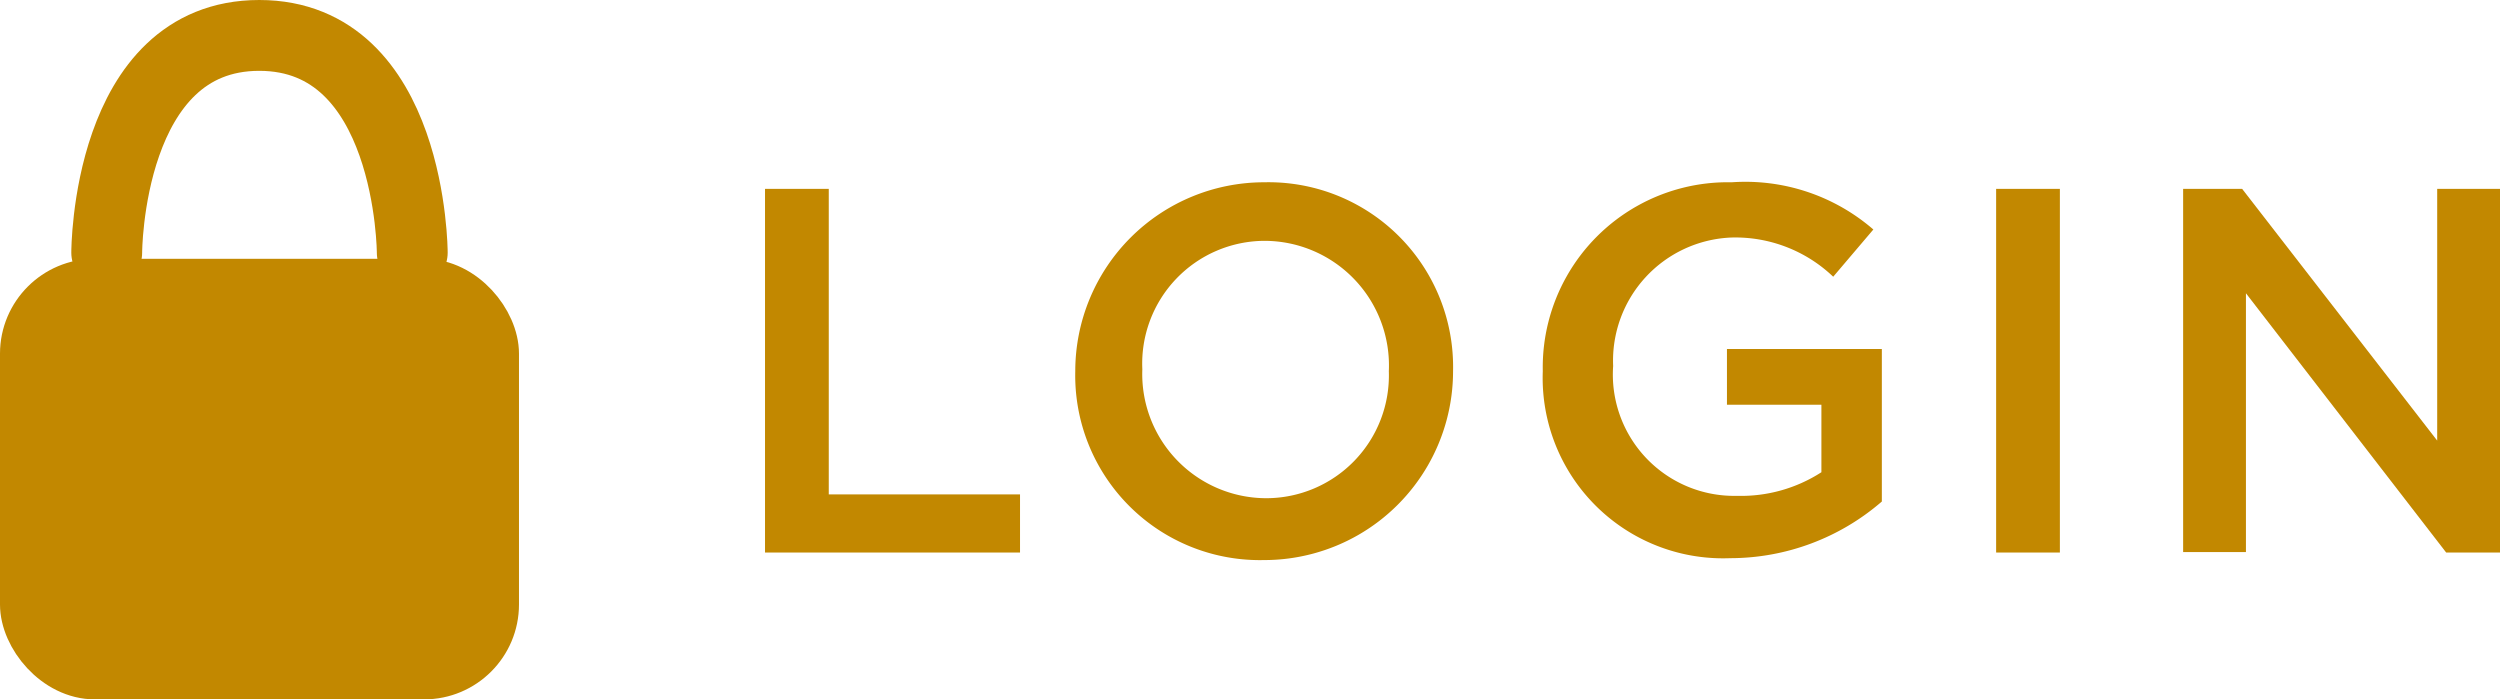<svg xmlns="http://www.w3.org/2000/svg" viewBox="0 0 52.94 14.81"><defs><style>.cls-1,.cls-2{fill:#c28800;}.cls-2,.cls-3{stroke:#c28800;stroke-linecap:round;stroke-linejoin:round;}.cls-3{fill:none;stroke-width:1.5px;}</style></defs><g id="Layer_2" data-name="Layer 2"><g id="timeline_view"><g id="timeline_view-2" data-name="timeline_view"><path class="cls-1" d="M16.2,4h1.35v6.47H21.6v1.23H16.2Z"/><path class="cls-1" d="M22.77,7.86v0a4,4,0,0,1,4-4,3.91,3.91,0,0,1,4,4v0a4,4,0,0,1-4,4A3.91,3.91,0,0,1,22.77,7.86Zm6.64,0v0A2.64,2.64,0,0,0,26.79,5.1a2.6,2.6,0,0,0-2.6,2.72v0a2.63,2.63,0,0,0,2.62,2.73A2.6,2.6,0,0,0,29.41,7.86Z"/><path class="cls-1" d="M32.67,7.86v0a3.92,3.92,0,0,1,4-4,4.14,4.14,0,0,1,3,1l-.85,1a3,3,0,0,0-2.16-.83,2.61,2.61,0,0,0-2.5,2.72v0a2.57,2.57,0,0,0,2.62,2.75A3.14,3.14,0,0,0,38.57,10V8.57h-2V7.39h3.28v3.23a4.91,4.91,0,0,1-3.21,1.2A3.82,3.82,0,0,1,32.67,7.86Z"/><path class="cls-1" d="M42.27,4h1.35v7.7H42.27Z"/><path class="cls-1" d="M46.23,4h1.25l4.13,5.33V4h1.33v7.7H51.8L47.56,6.21v5.48H46.23Z"/><rect class="cls-2" x="0.5" y="5.98" width="9.99" height="8.33" rx="1.51"/><path class="cls-3" d="M2.26,5.35s0-4.6,3.23-4.6,3.24,4.6,3.24,4.6"/></g></g></g></svg>